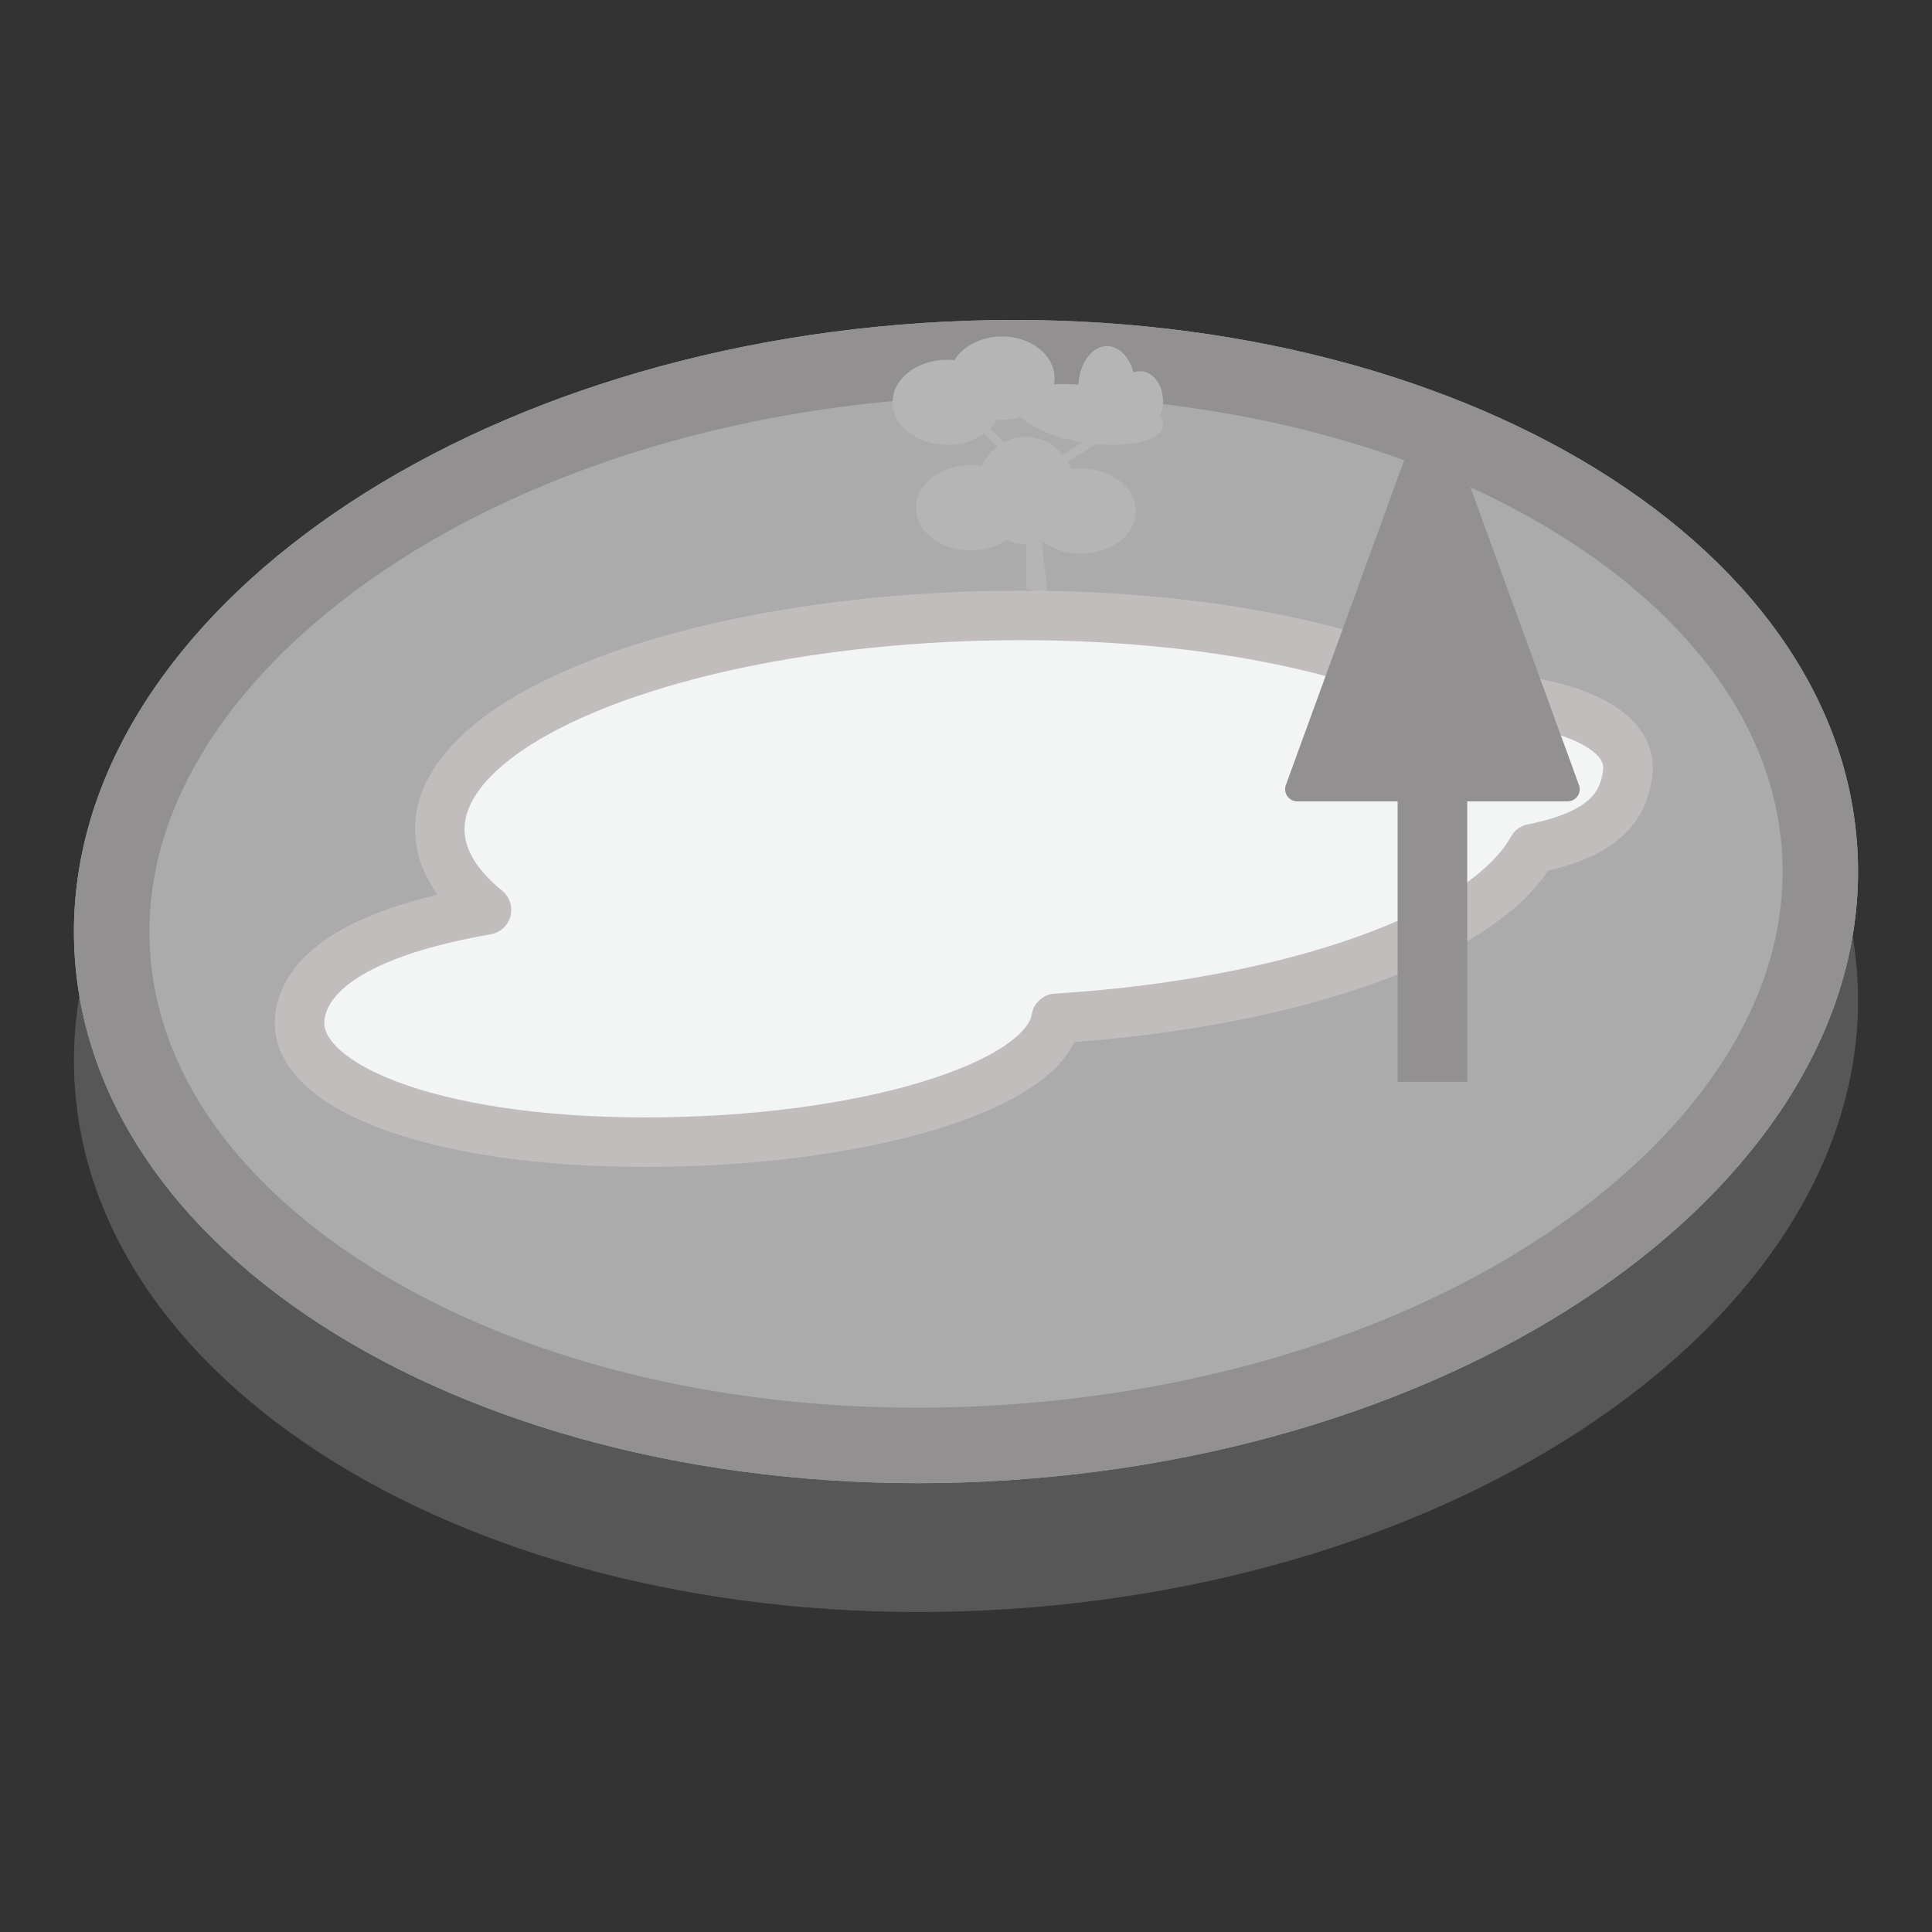 <?xml version="1.0" encoding="UTF-8" standalone="no"?>
<!DOCTYPE svg PUBLIC "-//W3C//DTD SVG 1.1//EN" "http://www.w3.org/Graphics/SVG/1.1/DTD/svg11.dtd">
<svg width="100%" height="100%" viewBox="0 0 64 64" version="1.1" xmlns="http://www.w3.org/2000/svg" xmlns:xlink="http://www.w3.org/1999/xlink" xml:space="preserve" xmlns:serif="http://www.serif.com/" style="fill-rule:evenodd;clip-rule:evenodd;stroke-linecap:round;stroke-linejoin:round;stroke-miterlimit:1.5;">
    <rect x="0" y="0" width="64" height="64" fill="#333333" stroke="none"/>
    <g id="b">
        <path d="M30.567,14.968C46.868,13.895 60.723,21.603 61.515,32.193C62.308,42.783 49.731,52.229 33.432,53.301C17.132,54.372 3.276,46.663 2.485,36.077C1.694,25.491 14.266,16.043 30.567,14.968Z" style="fill:#575757;fill-rule:nonzero;"/>
        <path d="M30.567,10.699C46.868,9.626 60.723,17.334 61.515,27.924C62.308,38.515 49.731,47.96 33.432,49.032C17.132,50.104 3.276,42.394 2.485,31.808C1.694,21.223 14.266,11.774 30.567,10.699Z" style="fill:#acabab;fill-rule:nonzero;"/>
        <path d="M30.811,14.848C44.611,13.939 56.284,19.876 56.9,28.112C57.516,36.348 46.833,43.755 33.04,44.663C19.248,45.572 7.567,39.632 6.951,31.399C6.336,23.166 17.018,15.756 30.811,14.848Z" style="fill:#acabab;fill-rule:nonzero;"/>
        <path d="M30.706,12.624C45.679,11.594 58.344,18.321 59.012,27.655C59.681,36.988 48.09,45.382 33.124,46.411C18.16,47.441 5.487,40.709 4.818,31.38C4.151,22.05 15.741,13.653 30.706,12.624Z" style="fill:#acabab;fill-rule:nonzero;"/>
        <path d="M30.567,10.699C46.868,9.626 60.723,17.334 61.515,27.924C62.308,38.515 49.731,47.96 33.432,49.032C17.132,50.104 3.276,42.394 2.485,31.808C1.694,21.223 14.266,11.774 30.567,10.699ZM30.731,13.194C21.645,13.793 13.776,17.118 9.118,21.865C6.319,24.718 4.713,28.077 4.978,31.622C5.244,35.179 7.342,38.304 10.55,40.771C15.875,44.867 24.172,47.136 33.268,46.537C42.353,45.94 50.223,42.617 54.882,37.87C57.682,35.017 59.288,31.657 59.022,28.111C58.756,24.551 56.657,21.426 53.45,18.959C48.124,14.862 39.828,12.595 30.731,13.194Z" style="fill:#929090;"/>
    </g>
    <g id="a">
        <g>
            <path d="M34.01,15.787L34.191,15.607L32.513,13.905L32.332,14.085L34.01,15.787Z" style="fill:#b5b5b5;"/>
            <path d="M34.356,16.486L33.977,16.564L34,19.505L34.702,19.676L34.356,16.486Z" style="fill:#b5b5b5;"/>
            <path d="M37.454,13.996L37.304,13.755L33.977,15.828L34.127,16.07L37.454,13.996Z" style="fill:#b5b5b5;"/>
            <path d="M38.526,13.29C38.526,12.739 38.185,12.295 37.764,12.295C37.343,12.295 37,12.739 37,13.29C37,13.838 37.343,14.283 37.764,14.283C38.185,14.283 38.526,13.838 38.526,13.29Z" style="fill:#b5b5b5;"/>
            <path d="M35.613,16.248C35.613,15.267 34.88,14.474 33.977,14.474C33.073,14.474 32.341,15.267 32.341,16.248C32.341,17.228 33.073,18.023 33.977,18.023C34.88,18.023 35.613,17.228 35.613,16.248Z" style="fill:#b5b5b5;"/>
            <path d="M38.234,14.474C37.59,14.848 36.092,14.819 34.891,14.408C33.689,13.996 33.237,13.359 33.881,12.984C34.523,12.609 36.021,12.638 37.224,13.05C38.424,13.46 38.878,14.1 38.234,14.474Z" style="fill:#b5b5b5;"/>
            <path d="M33.968,16.821C33.968,16.043 33.155,15.412 32.156,15.412C31.154,15.412 30.342,16.043 30.342,16.821C30.342,17.6 31.154,18.232 32.156,18.232C33.155,18.232 33.968,17.6 33.968,16.821Z" style="fill:#b5b5b5;"/>
            <path d="M37.624,16.932C37.624,16.153 36.814,15.523 35.813,15.523C34.811,15.523 34,16.153 34,16.932C34,17.711 34.811,18.343 35.813,18.343C36.814,18.343 37.624,17.711 37.624,16.932Z" style="fill:#b5b5b5;"/>
            <path d="M37.624,12.872C37.624,12.095 37.196,11.463 36.67,11.463C36.143,11.463 35.715,12.095 35.715,12.872C35.715,13.651 36.143,14.283 36.67,14.283C37.196,14.283 37.624,13.651 37.624,12.872Z" style="fill:#b5b5b5;"/>
            <path d="M34.934,12.525C34.934,11.762 34.154,11.145 33.191,11.145C32.228,11.145 31.448,11.762 31.448,12.525C31.448,13.288 32.228,13.905 33.191,13.905C34.154,13.905 34.934,13.288 34.934,12.525Z" style="fill:#b5b5b5;"/>
            <path d="M33.191,13.326C33.191,12.547 32.381,11.917 31.38,11.917C30.378,11.917 29.568,12.547 29.568,13.326C29.568,14.105 30.378,14.737 31.38,14.737C32.381,14.737 33.191,14.105 33.191,13.326Z" style="fill:#b5b5b5;"/>
        </g>
        <path d="M34.987,33.734C34.637,36 28.55,37.836 21.383,37.836C14.205,37.836 9.61,35.922 9.938,33.652C10.159,32.117 12.059,30.848 16.116,30.141C14.993,29.231 14.438,28.199 14.594,27.109C15.131,23.398 23.75,20.387 33.829,20.387C39.677,20.387 44.741,21.402 47.853,22.977C52.148,23.125 54.121,24.199 53.915,25.641C53.771,26.633 53.259,27.617 50.769,28.113C49.188,30.977 42.783,33.25 34.987,33.734Z" style="fill:#f3f4f4;stroke:#c2bdbd;stroke-width:1.64px;"/>
        <g>
            <rect x="46.298" y="25.097" width="2.305" height="10.739" style="fill:#929090;"/>
            <path d="M47.449,13.852L51.93,26.145L42.971,26.145L47.449,13.852Z" style="fill:#929090;stroke:#929090;stroke-width:0.8px;stroke-linecap:butt;stroke-miterlimit:1;"/>
        </g>
    </g>
</svg>
